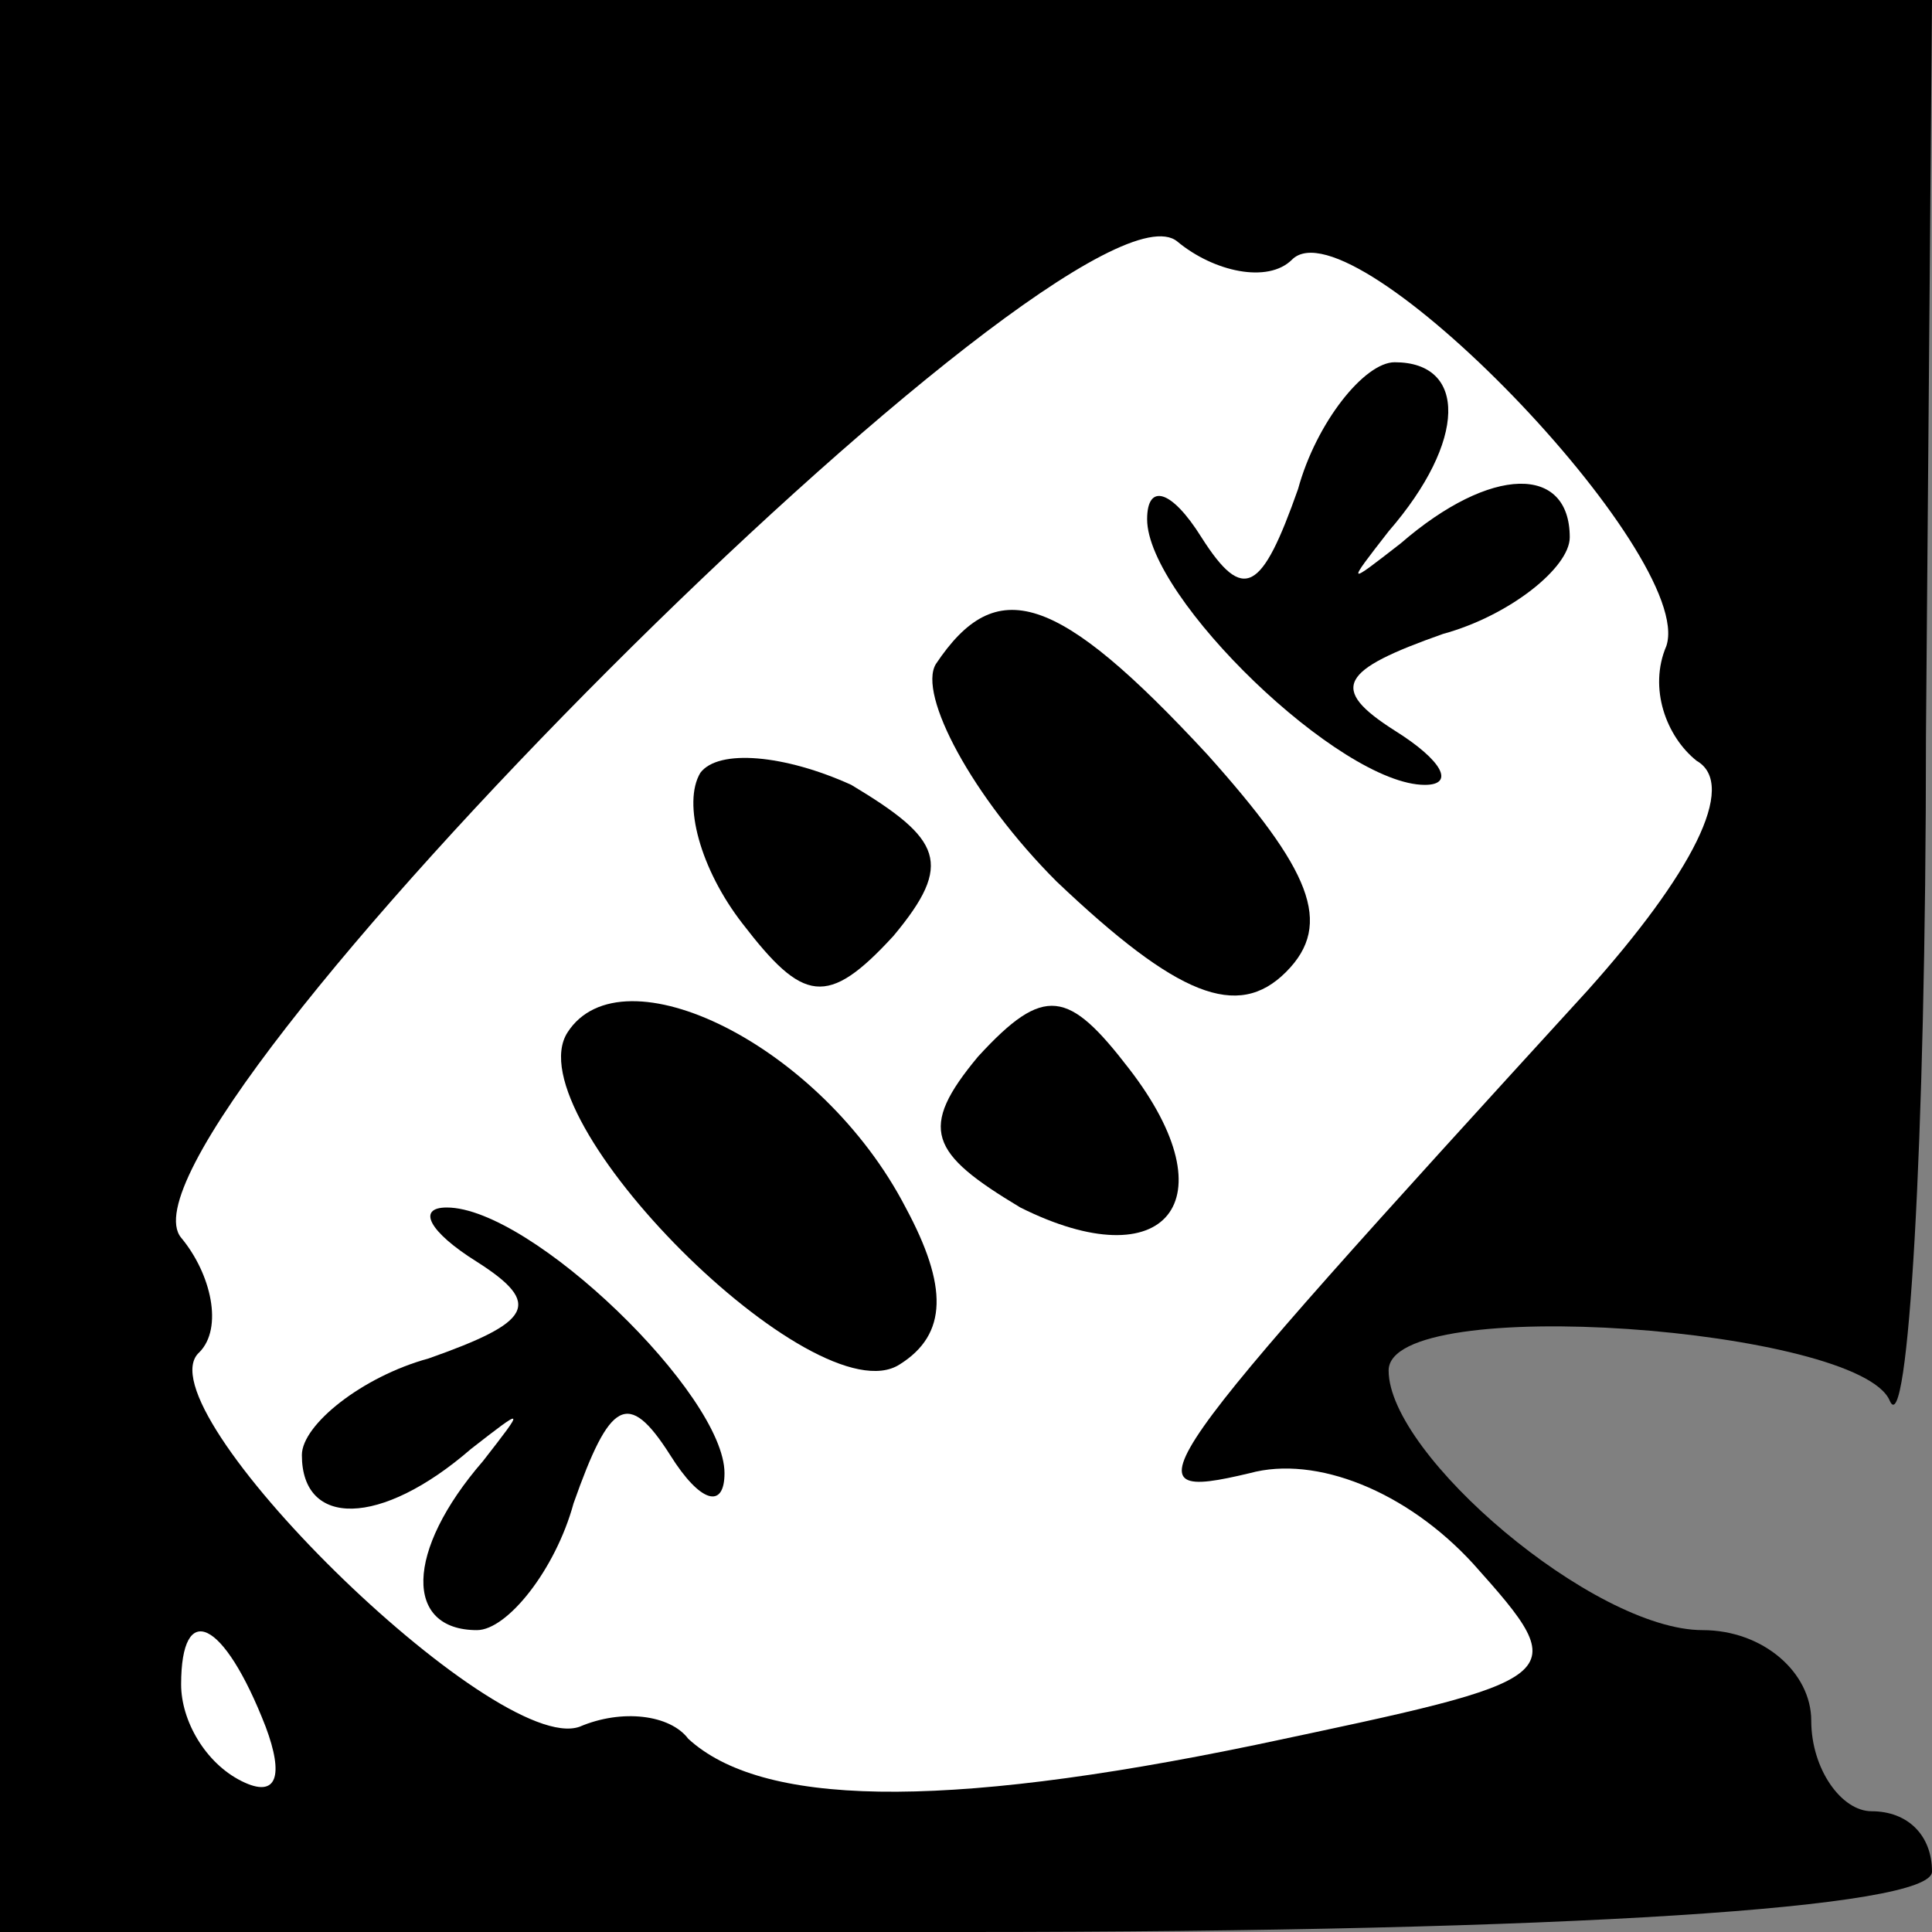 <?xml version="1.0" standalone="no"?>
<!DOCTYPE svg PUBLIC "-//W3C//DTD SVG 20010904//EN"
 "http://www.w3.org/TR/2001/REC-SVG-20010904/DTD/svg10.dtd">
<svg version="1.0" xmlns="http://www.w3.org/2000/svg"
 width="32pt" height="32pt" viewBox="0 0 32 32"
 preserveAspectRatio="xMidYMid meet">
<rect x="0" y="0" width="32" height="32" fill="#808080" stroke="none"/>
<g transform="translate(0,32) scale(0.1,-0.1)"
fill="#000000" stroke="none">
<path fill="#000000" stroke="none" d="M0 160 l0 -160 160 0 c100 0 160 4 160
10 0 6 -4 10 -10 10 -5 0 -10 7 -10 15 0 8 -8 15 -18 15 -18 0 -52 29 -52 43
0 13 78 7 83 -5 3 -7 6 42 6 110 l1 122 -160 0 -160 0 0 -160z"/>
<path fill="#ffffff" stroke="none" d="M214 277 c10 10 67 -49 62 -64 -3 -7 0
-15 5 -19 7 -4 -1 -19 -18 -38 -74 -81 -77 -85 -56 -80 11 3 26 -3 37 -15 17
-19 16 -19 -36 -30 -53 -11 -82 -10 -94 1 -3 4 -11 5 -18 2 -14 -5 -73 53 -63
62 4 4 2 13 -3 19 -14 17 148 179 165 165 6 -5 15 -7 19 -3z"/>
<path fill="#ffffff" stroke="none" d="M44 34 c3 -8 2 -12 -4 -9 -6 3 -10 10
-10 16 0 14 7 11 14 -7z"/>
<path fill="#000000" stroke="none" d="M215 239 c-6 -17 -9 -19 -16 -8 -5 8
-9 9 -9 3 0 -13 32 -44 46 -44 5 0 3 4 -5 9 -11 7 -9 10 8 16 11 3 21 11 21
16 0 12 -13 12 -28 -1 -9 -7 -9 -7 -2 2 13 15 13 28 1 28 -5 0 -13 -10 -16
-21z"/>
<path fill="#000000" stroke="none" d="M155 210 c-3 -5 6 -22 20 -36 20 -19
30 -23 38 -15 8 8 4 17 -13 36 -25 27 -35 30 -45 15z"/>
<path fill="#000000" stroke="none" d="M116 192 c-3 -5 0 -16 7 -25 10 -13 14
-14 25 -2 10 12 8 16 -7 25 -11 5 -22 6 -25 2z"/>
<path fill="#000000" stroke="none" d="M94 149 c-9 -14 41 -64 55 -55 8 5 8
13 1 26 -14 27 -47 43 -56 29z"/>
<path fill="#000000" stroke="none" d="M162 145 c-10 -12 -8 -16 7 -25 24 -12
35 1 18 23 -10 13 -14 14 -25 2z"/>
<path fill="#000000" stroke="none" d="M79 111 c11 -7 9 -10 -8 -16 -11 -3
-21 -11 -21 -16 0 -12 13 -12 28 1 9 7 9 7 2 -2 -13 -15 -13 -28 -1 -28 5 0
13 10 16 21 6 17 9 19 16 8 5 -8 9 -9 9 -3 0 13 -32 44 -46 44 -5 0 -3 -4 5
-9z"/>
</g>
</svg>
